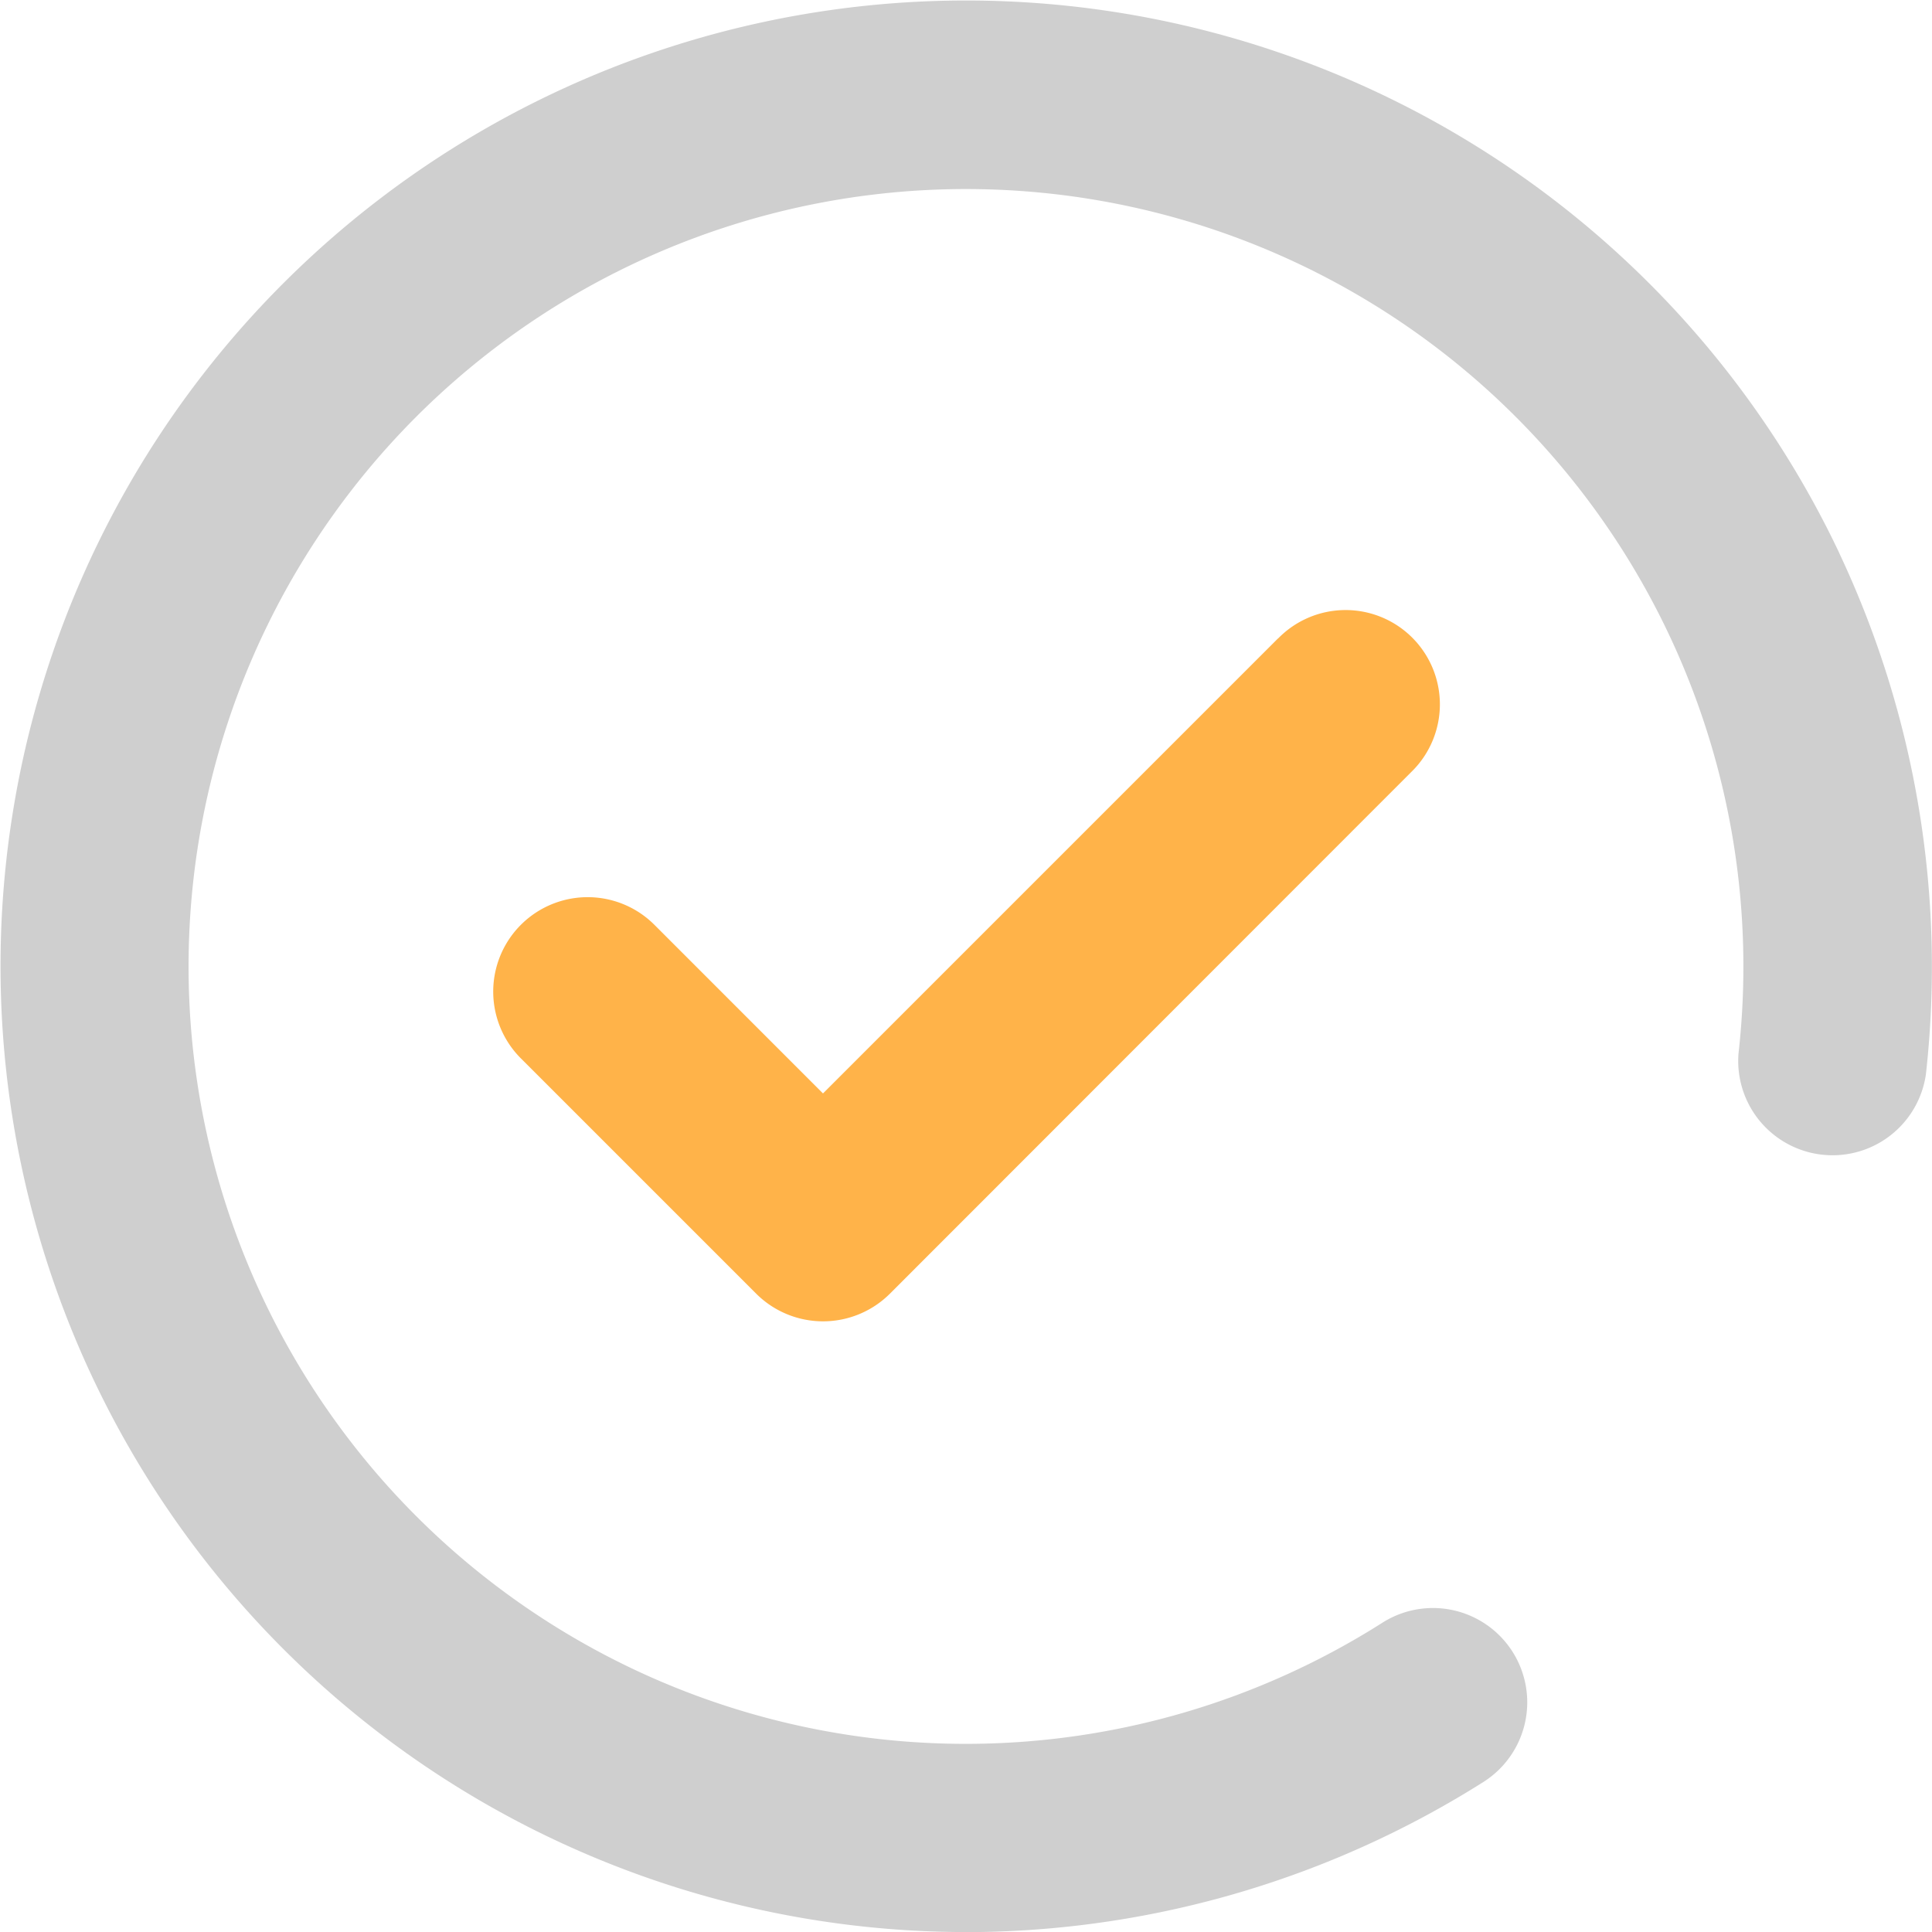 <svg xmlns="http://www.w3.org/2000/svg" width="99.998" height="100" viewBox="0 0 99.998 100">
  <defs>
    <style>.a{fill:#cfcfcf;}.b{fill:#FFB349;}</style>
  </defs>
  <g transform="translate(0.062 0.065)">
    <g transform="translate(-0.062 -0.065)">
      <g transform="translate(0)">
        <path class="a" d="M95.134,28.552A50,50,0,0,0,7.565,23.436a50,50,0,0,0,42.33,76.5H50.5a50.235,50.235,0,0,0,26.222-7.771,4.88,4.88,0,0,0-5.233-8.24,40.211,40.211,0,0,1-42.877.156A40.238,40.238,0,1,1,89.921,54.462a4.882,4.882,0,0,0,9.7,1.074,50.193,50.193,0,0,0-4.491-26.984Z" transform="translate(0.062 0.065)"/>
        <path class="b" d="M171.272,163.345l-23.547,23.547L139,178.165a4.887,4.887,0,0,0-6.912,6.912l12.184,12.184a4.9,4.9,0,0,0,6.912,0l26.984-27a4.881,4.881,0,1,0-6.892-6.912Z" transform="translate(-105.128 -130.297)"/>
      </g>
    </g>
  </g>
</svg>